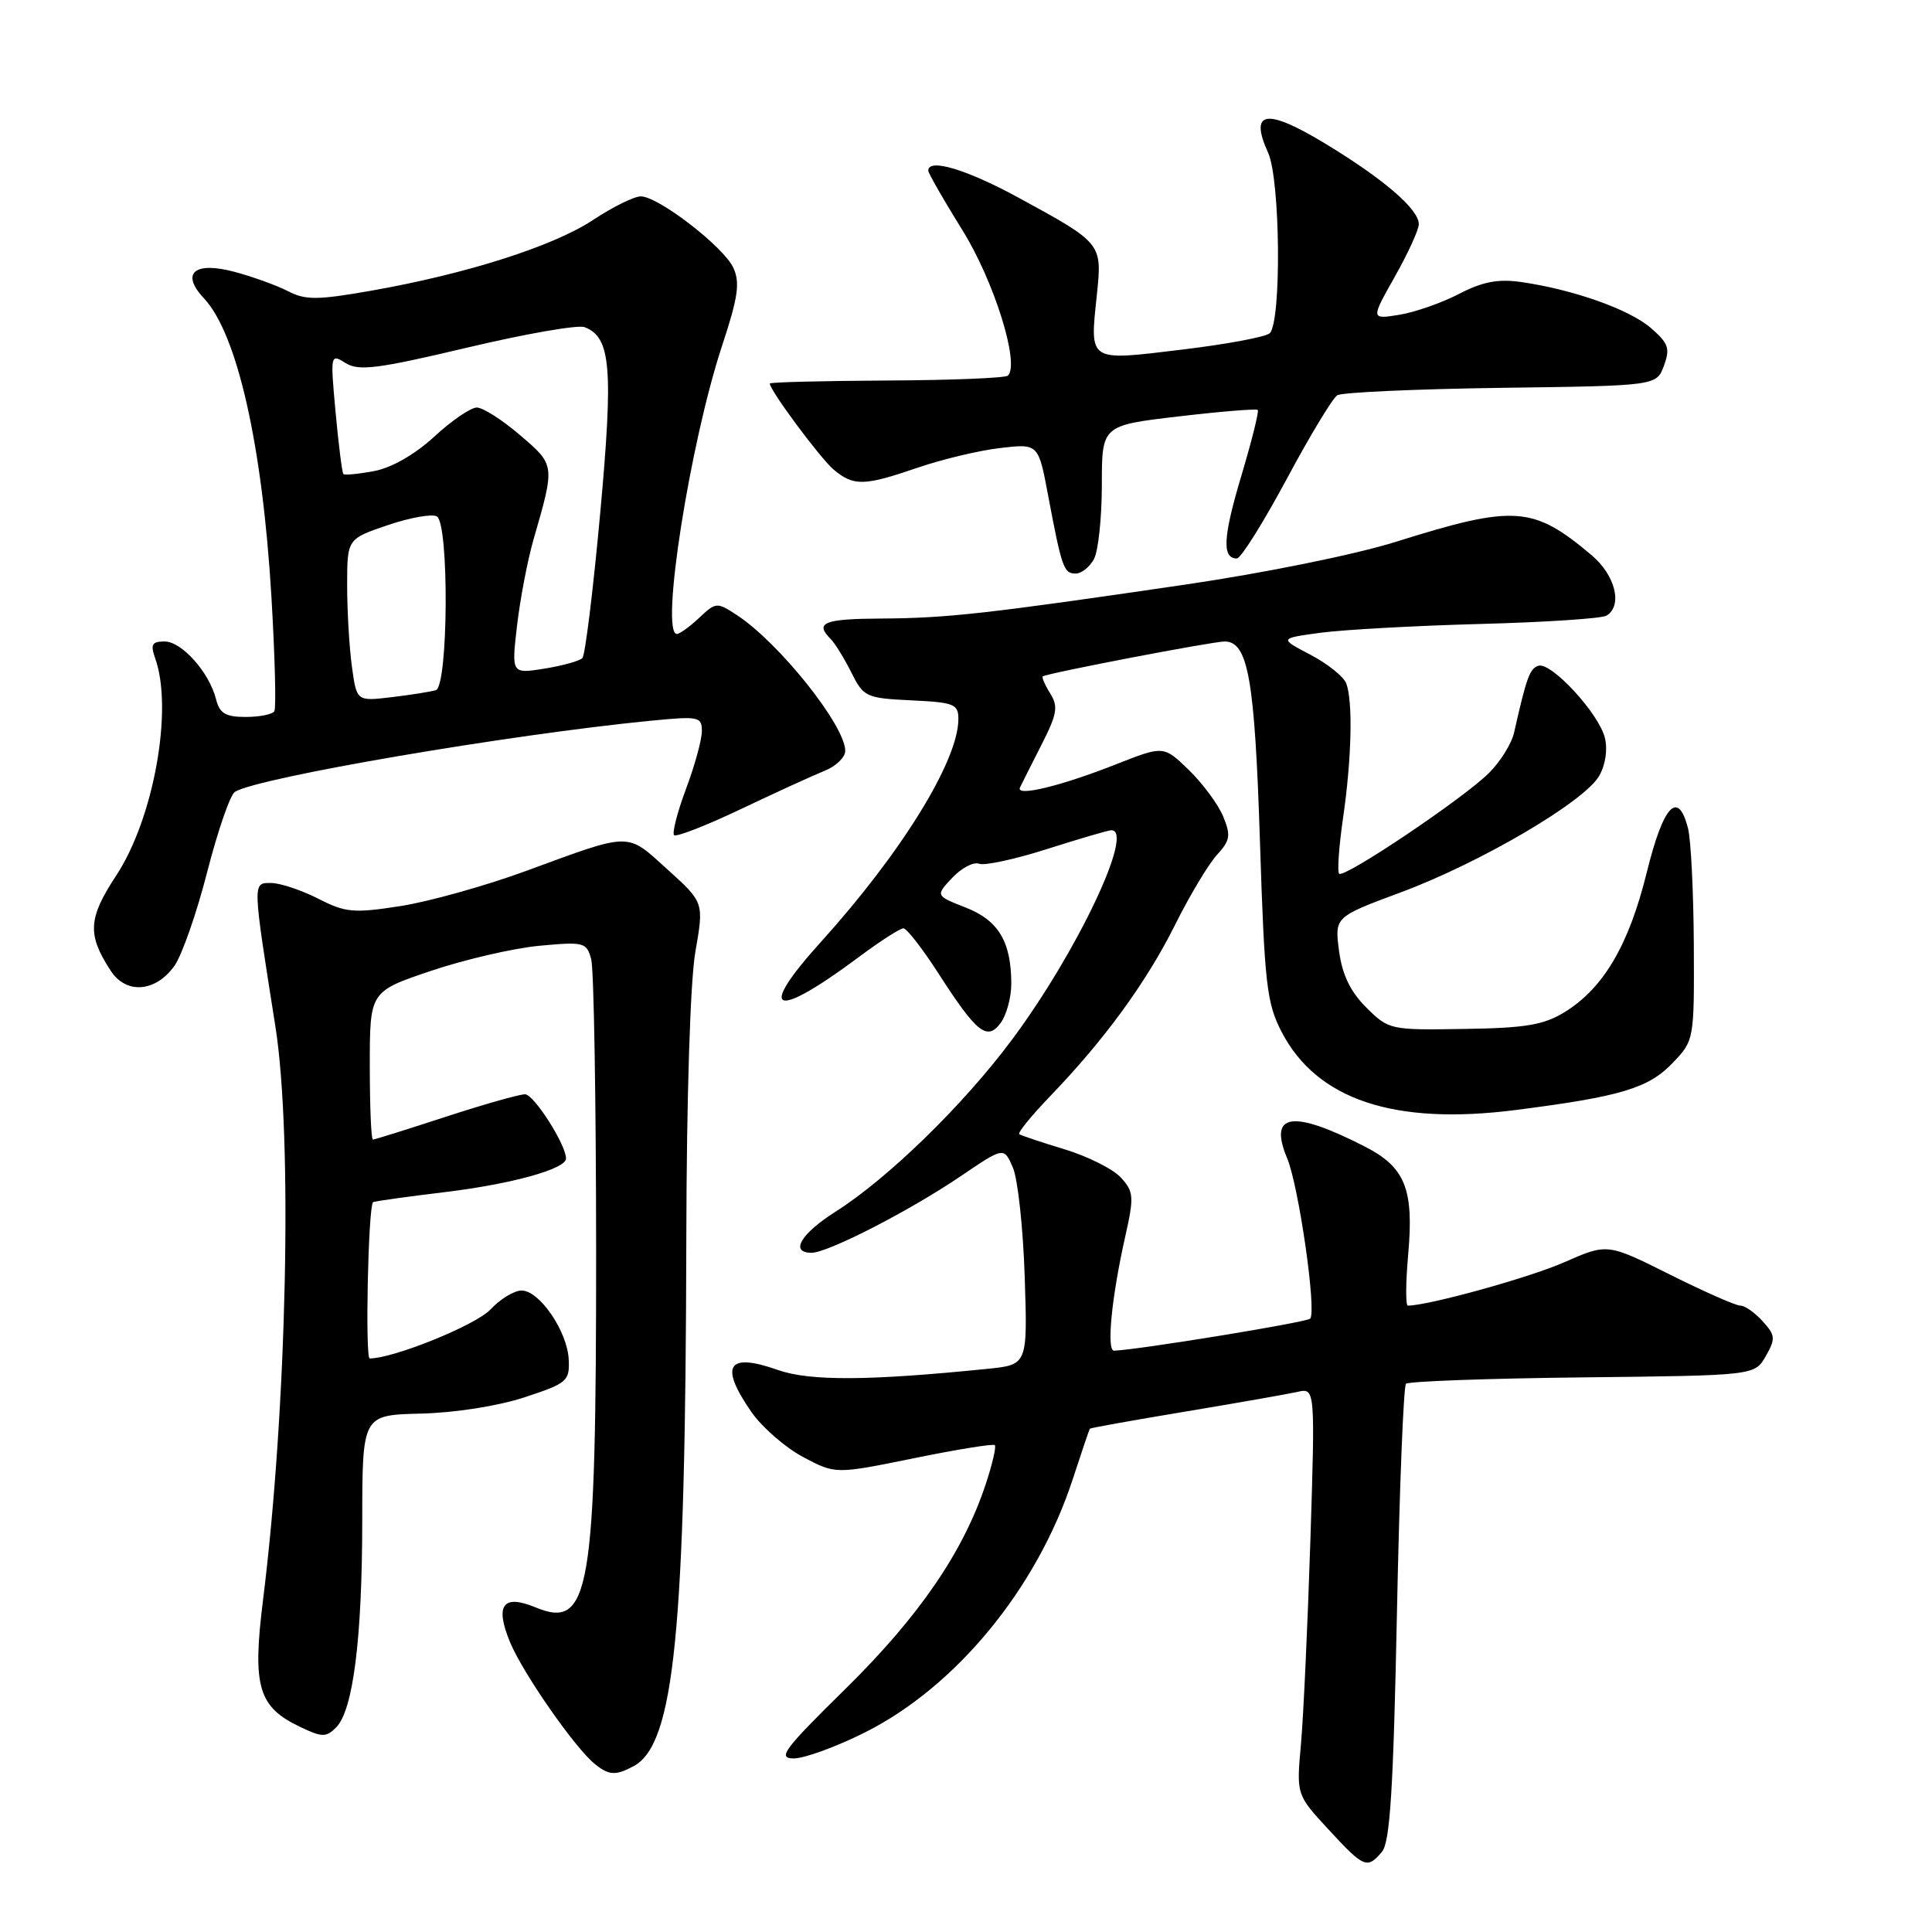<?xml version="1.0" encoding="UTF-8" standalone="no"?>
<!DOCTYPE svg PUBLIC "-//W3C//DTD SVG 1.1//EN" "http://www.w3.org/Graphics/SVG/1.1/DTD/svg11.dtd" >
<svg xmlns="http://www.w3.org/2000/svg" xmlns:xlink="http://www.w3.org/1999/xlink" version="1.1" viewBox="0 0 256 256">
 <g >
 <path fill="currentColor"
d=" M 183.13 245.35 C 184.19 244.07 184.63 236.98 185.10 213.83 C 185.43 197.41 185.97 183.70 186.30 183.36 C 186.64 183.03 197.17 182.65 209.70 182.51 C 232.50 182.26 232.50 182.26 233.97 179.70 C 235.29 177.38 235.25 176.94 233.56 175.07 C 232.53 173.93 231.20 173.00 230.60 173.00 C 229.99 173.00 225.78 171.14 221.24 168.87 C 212.98 164.74 212.98 164.74 207.24 167.27 C 202.66 169.29 189.26 173.00 186.55 173.00 C 186.24 173.00 186.26 169.96 186.59 166.25 C 187.37 157.55 186.20 154.65 180.82 151.91 C 171.23 147.01 168.05 147.49 170.55 153.46 C 172.10 157.17 174.49 173.84 173.60 174.73 C 173.11 175.22 150.70 178.88 147.62 178.97 C 146.59 179.00 147.29 171.88 149.11 163.80 C 150.28 158.59 150.23 157.91 148.54 156.05 C 147.53 154.93 144.18 153.24 141.10 152.30 C 138.02 151.37 135.30 150.46 135.06 150.28 C 134.82 150.10 136.67 147.83 139.17 145.23 C 146.35 137.77 151.89 130.18 155.70 122.55 C 157.63 118.67 160.13 114.51 161.24 113.29 C 163.01 111.36 163.12 110.70 162.07 108.17 C 161.41 106.57 159.36 103.81 157.53 102.03 C 154.19 98.79 154.19 98.79 147.84 101.29 C 140.57 104.16 134.58 105.61 135.15 104.36 C 135.37 103.88 136.65 101.35 137.99 98.71 C 140.08 94.61 140.25 93.63 139.15 91.87 C 138.44 90.73 138.01 89.72 138.18 89.62 C 138.96 89.16 160.68 85.00 162.27 85.00 C 165.38 85.00 166.26 89.97 166.95 111.50 C 167.56 130.45 167.84 132.91 169.83 136.75 C 174.50 145.73 184.76 149.14 200.85 147.08 C 214.76 145.30 218.44 144.20 221.65 140.83 C 224.48 137.87 224.50 137.78 224.44 125.18 C 224.40 118.20 224.06 111.26 223.67 109.75 C 222.34 104.59 220.40 106.68 218.19 115.66 C 215.82 125.24 212.48 130.92 207.34 134.10 C 204.56 135.81 202.18 136.22 194.01 136.34 C 184.20 136.50 184.02 136.46 181.04 133.50 C 178.92 131.38 177.85 129.16 177.43 126.00 C 176.84 121.50 176.84 121.50 185.67 118.22 C 196.19 114.30 209.94 106.23 211.90 102.81 C 212.74 101.34 213.04 99.31 212.65 97.75 C 211.83 94.49 205.51 87.66 203.84 88.22 C 202.69 88.60 202.28 89.74 200.62 97.09 C 200.30 98.52 198.81 100.92 197.30 102.42 C 193.96 105.77 178.09 116.43 177.44 115.77 C 177.18 115.51 177.41 112.19 177.96 108.40 C 179.11 100.49 179.28 92.90 178.38 90.54 C 178.03 89.65 175.90 87.94 173.63 86.75 C 169.50 84.59 169.50 84.59 175.00 83.84 C 178.03 83.44 187.53 82.91 196.13 82.68 C 204.73 82.45 212.26 81.96 212.88 81.57 C 215.04 80.24 214.04 76.21 210.88 73.55 C 203.13 67.03 200.69 66.86 185.00 71.78 C 179.60 73.48 167.51 75.93 157.00 77.47 C 130.77 81.32 125.50 81.91 116.75 81.96 C 109.18 82.00 107.91 82.51 110.06 84.66 C 110.64 85.24 111.87 87.24 112.81 89.11 C 114.43 92.36 114.76 92.51 120.75 92.80 C 126.44 93.07 127.00 93.29 126.99 95.30 C 126.97 100.83 119.43 113.03 108.75 124.84 C 100.21 134.29 102.49 135.23 113.71 126.88 C 116.57 124.74 119.27 123.00 119.71 123.01 C 120.14 123.01 122.22 125.68 124.32 128.94 C 129.44 136.90 130.81 137.98 132.61 135.52 C 133.37 134.47 134.00 132.16 134.00 130.37 C 134.00 124.79 132.31 121.96 127.97 120.26 C 123.95 118.68 123.95 118.68 126.18 116.31 C 127.40 115.01 129.00 114.17 129.73 114.45 C 130.46 114.73 134.53 113.85 138.78 112.49 C 143.02 111.14 146.84 110.02 147.25 110.01 C 150.40 109.96 142.71 126.19 134.11 137.74 C 127.67 146.40 117.69 156.13 110.69 160.57 C 106.09 163.49 104.63 166.00 107.53 166.00 C 109.70 166.00 120.47 160.47 127.27 155.87 C 133.03 151.96 133.03 151.96 134.22 154.73 C 134.87 156.25 135.57 162.75 135.78 169.17 C 136.16 180.84 136.16 180.84 130.83 181.38 C 115.15 182.97 107.30 183.02 103.08 181.53 C 96.39 179.17 95.29 180.92 99.56 187.09 C 100.97 189.12 104.06 191.81 106.41 193.06 C 110.70 195.34 110.70 195.34 121.07 193.23 C 126.78 192.06 131.62 191.28 131.82 191.49 C 132.03 191.70 131.48 194.06 130.59 196.73 C 127.63 205.65 121.77 214.19 112.08 223.73 C 103.82 231.85 102.97 233.00 105.19 233.00 C 106.59 233.00 110.83 231.45 114.62 229.55 C 126.68 223.50 137.38 210.48 142.10 196.13 C 143.29 192.48 144.33 189.42 144.41 189.31 C 144.48 189.21 150.16 188.19 157.02 187.05 C 163.88 185.91 170.57 184.73 171.89 184.44 C 174.27 183.89 174.27 183.89 173.63 204.20 C 173.27 215.36 172.71 227.49 172.38 231.15 C 171.78 237.81 171.78 237.81 176.02 242.40 C 180.74 247.52 181.17 247.70 183.13 245.35 Z  M 83.95 234.03 C 89.36 231.13 90.84 216.30 90.94 164.08 C 90.98 145.35 91.46 130.02 92.14 126.12 C 93.28 119.58 93.28 119.58 88.45 115.21 C 82.96 110.24 83.80 110.23 69.72 115.40 C 64.35 117.37 56.85 119.47 53.06 120.06 C 46.83 121.03 45.78 120.93 42.13 119.06 C 39.90 117.93 37.10 117.00 35.90 117.00 C 33.45 117.00 33.44 116.71 36.49 136.00 C 38.80 150.64 38.02 186.61 34.85 212.03 C 33.42 223.47 34.21 226.18 39.76 228.82 C 42.68 230.22 43.21 230.22 44.54 228.89 C 46.79 226.64 47.99 217.14 48.00 201.50 C 48.01 187.50 48.01 187.50 55.75 187.31 C 60.28 187.20 65.99 186.31 69.50 185.15 C 75.15 183.30 75.49 183.00 75.36 180.15 C 75.18 176.41 71.49 171.00 69.11 171.00 C 68.14 171.00 66.28 172.13 64.98 173.52 C 63.04 175.59 52.15 180.00 48.99 180.00 C 48.37 180.00 48.78 160.15 49.42 159.30 C 49.51 159.18 53.83 158.58 59.04 157.95 C 67.84 156.88 75.00 154.89 75.00 153.51 C 75.00 151.67 70.74 145.00 69.57 145.00 C 68.81 145.00 64.05 146.35 59.00 148.00 C 53.95 149.65 49.64 151.00 49.41 151.00 C 49.18 151.00 49.00 146.59 49.00 141.19 C 49.00 131.38 49.00 131.38 57.12 128.64 C 61.58 127.14 68.04 125.64 71.47 125.32 C 77.41 124.77 77.73 124.85 78.34 127.12 C 78.69 128.43 78.98 145.79 78.99 165.70 C 79.00 211.09 78.17 215.97 70.95 212.98 C 66.64 211.20 65.56 212.68 67.57 217.57 C 69.28 221.70 76.18 231.62 78.83 233.75 C 80.70 235.25 81.57 235.30 83.95 234.03 Z  M 23.10 128.00 C 24.09 126.62 26.05 121.03 27.45 115.56 C 28.85 110.10 30.50 105.31 31.13 104.92 C 34.21 103.02 67.49 97.33 86.25 95.50 C 92.59 94.88 93.00 94.96 93.00 96.88 C 93.00 98.01 92.06 101.45 90.90 104.53 C 89.75 107.62 89.04 110.37 89.32 110.66 C 89.61 110.94 93.59 109.39 98.17 107.21 C 102.75 105.03 107.74 102.75 109.25 102.14 C 110.76 101.54 112.00 100.35 112.00 99.50 C 112.00 96.15 103.24 85.17 97.64 81.50 C 95.00 79.77 94.86 79.78 92.65 81.86 C 91.40 83.04 90.06 84.00 89.69 84.00 C 87.45 84.00 91.42 58.71 95.68 45.81 C 97.79 39.43 98.08 37.47 97.18 35.50 C 95.92 32.73 87.29 26.06 84.92 26.02 C 84.05 26.01 81.21 27.41 78.61 29.13 C 73.35 32.62 61.81 36.30 49.18 38.52 C 42.07 39.77 40.47 39.78 38.18 38.59 C 36.71 37.83 33.52 36.68 31.11 36.03 C 25.77 34.59 23.89 36.19 27.01 39.51 C 31.43 44.22 34.76 58.92 35.96 78.99 C 36.43 86.96 36.61 93.83 36.35 94.24 C 36.09 94.66 34.38 95.00 32.55 95.00 C 29.89 95.00 29.10 94.53 28.63 92.66 C 27.73 89.09 24.09 85.00 21.81 85.00 C 20.12 85.00 19.91 85.39 20.57 87.25 C 22.97 93.99 20.37 108.46 15.40 116.01 C 11.66 121.70 11.54 123.84 14.69 128.66 C 16.74 131.77 20.60 131.47 23.10 128.00 Z  M 144.96 74.07 C 145.53 73.00 146.00 68.58 146.00 64.25 C 146.00 56.37 146.00 56.37 156.16 55.18 C 161.75 54.52 166.47 54.14 166.66 54.32 C 166.84 54.51 165.86 58.44 164.48 63.06 C 162.05 71.19 161.90 74.00 163.89 74.00 C 164.42 74.00 167.37 69.29 170.46 63.54 C 173.54 57.78 176.58 52.76 177.20 52.37 C 177.83 51.99 187.60 51.55 198.92 51.39 C 219.50 51.12 219.50 51.12 220.48 48.45 C 221.33 46.16 221.08 45.47 218.71 43.43 C 215.85 40.97 208.36 38.33 201.48 37.36 C 198.50 36.94 196.40 37.34 193.34 38.94 C 191.07 40.12 187.51 41.37 185.42 41.71 C 181.63 42.32 181.63 42.32 184.81 36.68 C 186.57 33.57 188.00 30.43 188.00 29.70 C 188.00 27.73 183.36 23.73 175.62 19.04 C 167.77 14.28 165.49 14.64 168.04 20.26 C 169.65 23.84 169.82 42.58 168.25 44.15 C 167.76 44.64 162.51 45.62 156.58 46.33 C 144.09 47.84 144.40 48.04 145.34 39.06 C 146.05 32.23 146.06 32.24 134.88 26.15 C 128.04 22.43 123.00 20.93 123.00 22.61 C 123.00 22.95 125.03 26.48 127.50 30.46 C 131.70 37.19 135.15 48.18 133.56 49.77 C 133.25 50.09 126.02 50.38 117.50 50.42 C 108.97 50.47 102.00 50.64 102.00 50.82 C 102.00 51.71 108.69 60.73 110.46 62.22 C 113.10 64.44 114.49 64.41 121.54 61.99 C 124.76 60.88 129.69 59.70 132.49 59.37 C 137.59 58.77 137.59 58.77 138.88 65.64 C 140.69 75.25 140.96 76.00 142.53 76.00 C 143.30 76.00 144.40 75.13 144.96 74.07 Z  M 46.63 88.32 C 46.28 85.79 46.00 80.95 46.00 77.57 C 46.00 71.41 46.00 71.41 51.39 69.58 C 54.36 68.57 57.28 68.06 57.89 68.43 C 59.53 69.45 59.40 90.94 57.75 91.45 C 57.06 91.66 54.42 92.08 51.88 92.38 C 47.26 92.93 47.26 92.93 46.63 88.32 Z  M 68.51 82.90 C 68.92 79.38 69.90 74.25 70.69 71.50 C 73.56 61.56 73.57 61.64 68.91 57.66 C 66.56 55.64 63.98 54.00 63.18 54.00 C 62.38 54.00 59.84 55.73 57.54 57.86 C 54.97 60.22 51.90 61.98 49.58 62.42 C 47.50 62.81 45.66 62.99 45.50 62.81 C 45.33 62.64 44.87 58.97 44.47 54.66 C 43.76 46.93 43.78 46.84 45.80 48.11 C 47.54 49.19 50.01 48.88 61.87 46.07 C 69.58 44.24 76.59 43.01 77.46 43.35 C 80.95 44.68 81.29 48.73 79.53 68.00 C 78.60 78.17 77.54 86.81 77.17 87.20 C 76.80 87.58 74.54 88.21 72.13 88.60 C 67.77 89.29 67.77 89.29 68.51 82.90 Z "/>
</g>
</svg>